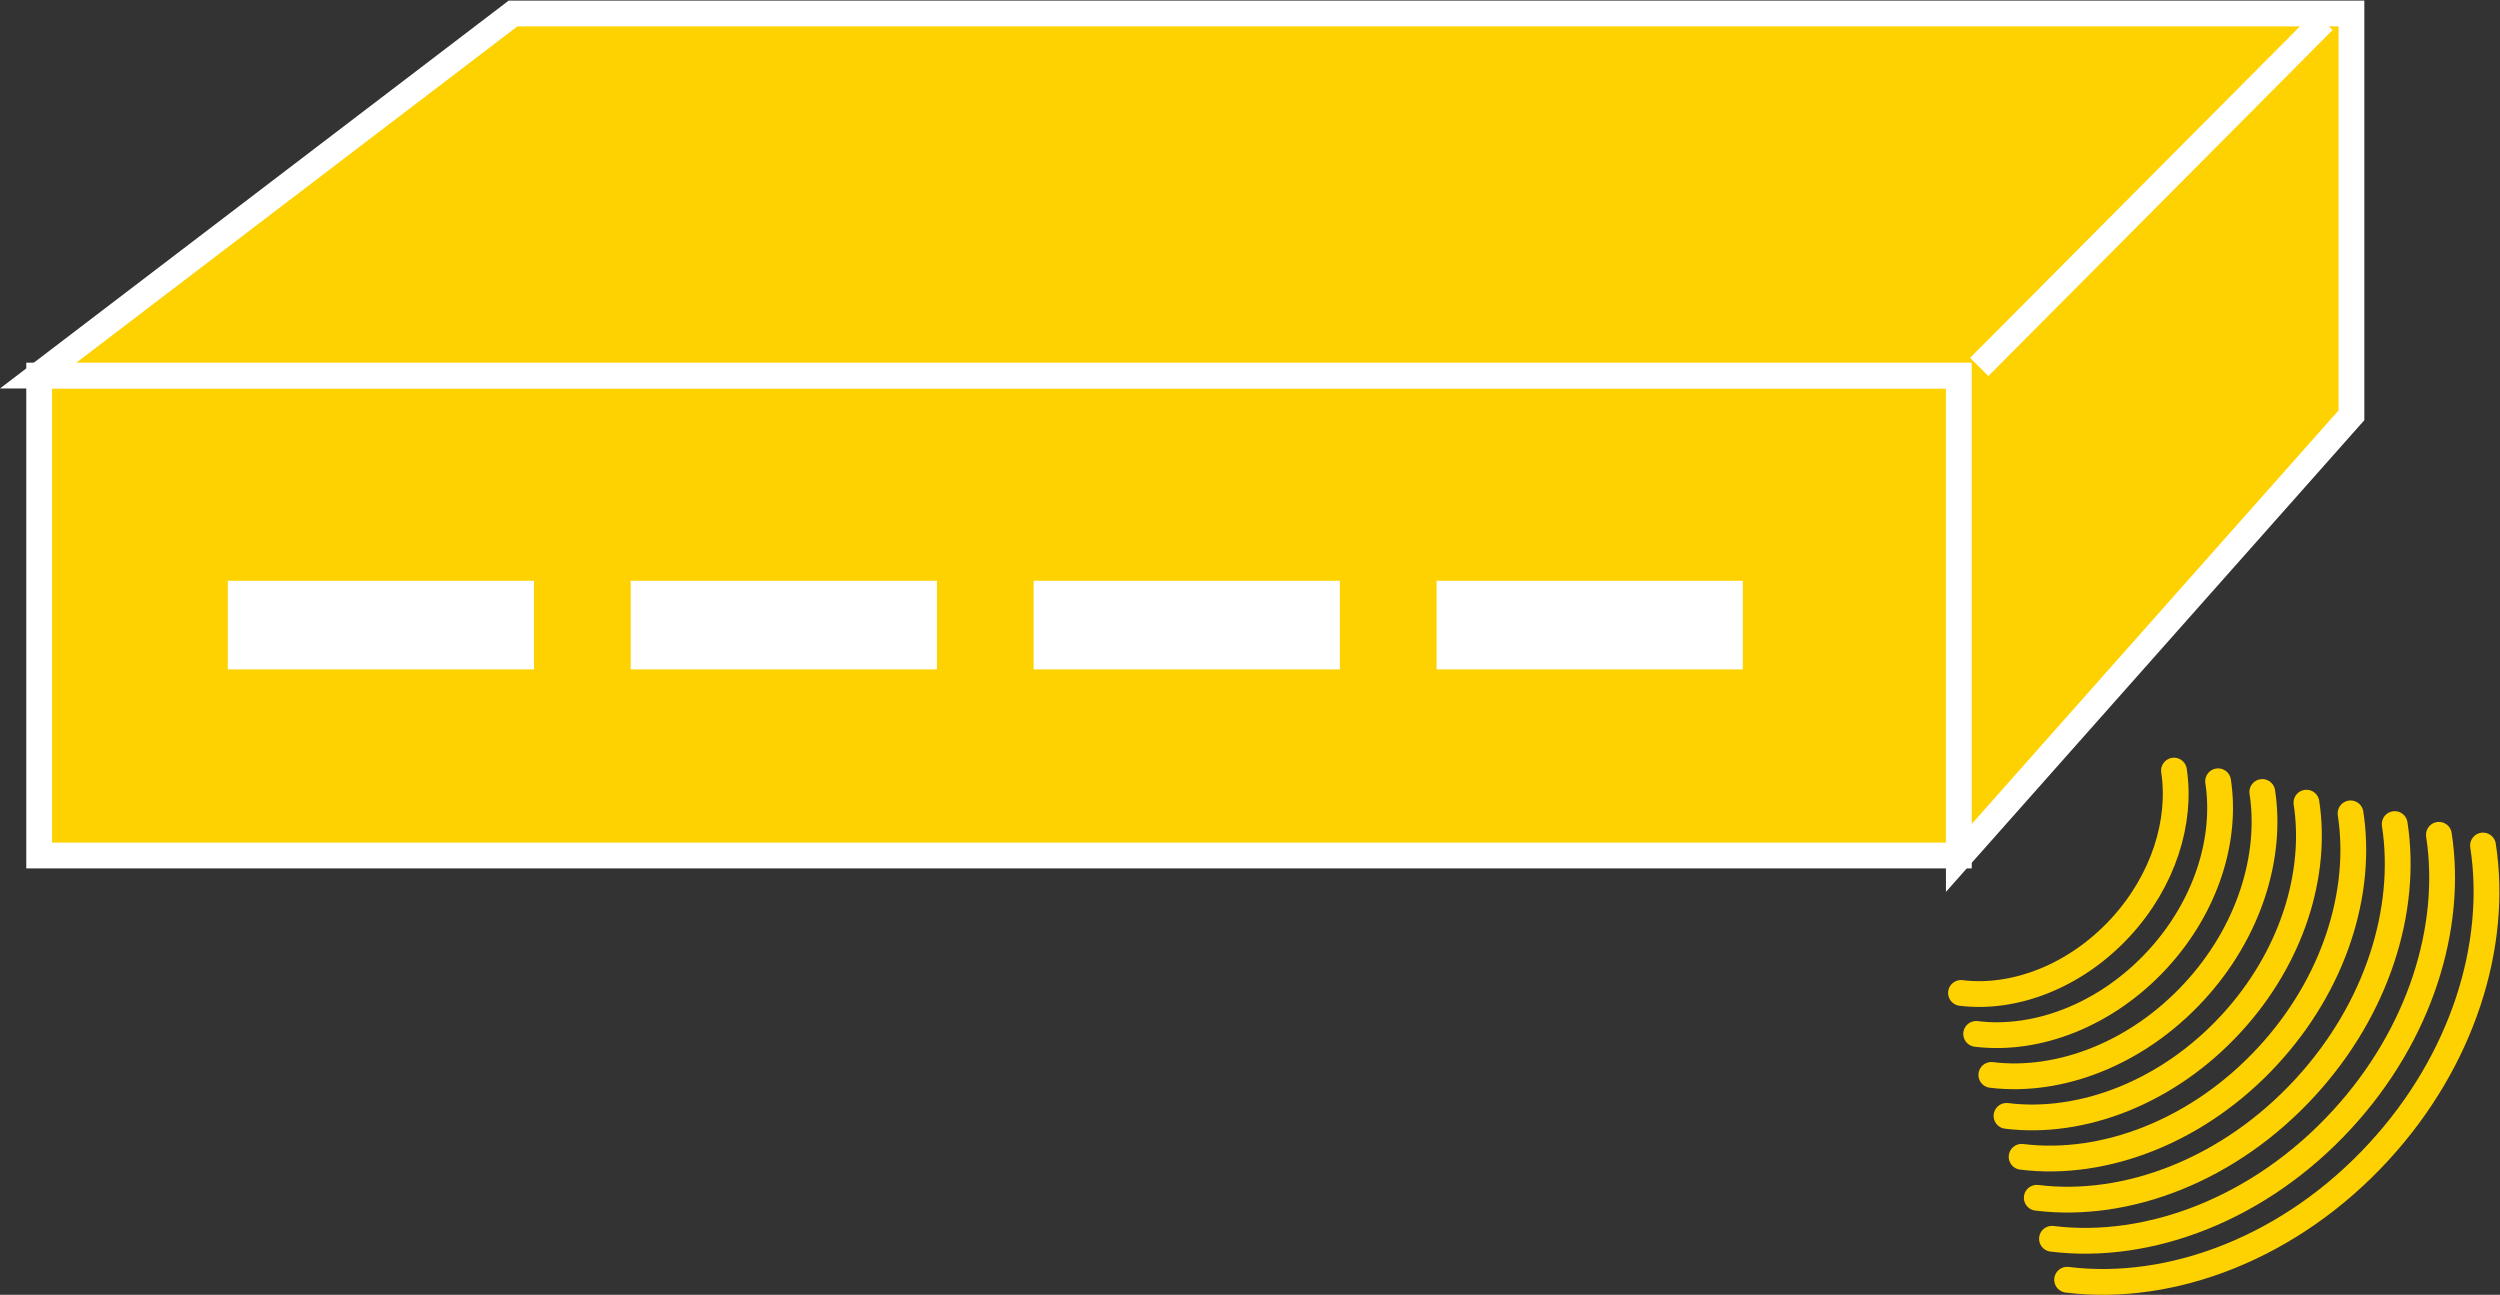 <?xml version="1.0" encoding="UTF-8" standalone="no"?>
<svg
   xmlns:dc="http://purl.org/dc/elements/1.1/"
   xmlns:cc="http://creativecommons.org/ns#"
   xmlns:rdf="http://www.w3.org/1999/02/22-rdf-syntax-ns#"
   xmlns:svg="http://www.w3.org/2000/svg"
   xmlns="http://www.w3.org/2000/svg"
   viewBox="0 0 51.693 26.773"
   height="26.773"
   width="51.693"
   xml:space="preserve"
   id="svg2"
   version="1.1"><rect x="0" y="0" width="51.693" height="26.773" fill="#333333" stroke="none"/><defs
     id="defs6" /><g
     transform="matrix(1.333,0,0,-1.333,0,26.773)"
     id="g10"><g
       transform="scale(0.1)"
       id="g12"><path
         id="path14"
         style="fill:#FED100;fill-opacity:1;fill-rule:nonzero;stroke:none"
         d="M 6.078,68.144 V 142.59 H 303.852 V 68.144 H 6.078" /><path
         id="path16"
         style="fill:none;stroke:#FFFFFF;stroke-width:4;stroke-linecap:butt;stroke-linejoin:miter;stroke-miterlimit:4;stroke-dasharray:none;stroke-opacity:1"
         d="M 6.078,68.144 V 142.59 H 303.852 V 68.144 Z" /><path
         id="path18"
         style="fill:#FED100;fill-opacity:1;fill-rule:nonzero;stroke:none"
         d="M 303.852,67.773 V 142.59 H 5.922 L 79.574,198.75 H 345.551 364.75 V 136.426 L 303.852,67.773" /><path
         id="path20"
         style="fill:none;stroke:#FFFFFF;stroke-width:4;stroke-linecap:butt;stroke-linejoin:miter;stroke-miterlimit:4;stroke-dasharray:none;stroke-opacity:1"
         d="M 303.852,67.773 V 142.59 H 5.922 L 79.574,198.75 H 345.551 364.75 v -62.324 z" /><path
         id="path22"
         style="fill:#FED100;fill-opacity:1;fill-rule:nonzero;stroke:none"
         d="m 307.016,143.926 53.39,53.664" /><path
         id="path24"
         style="fill:none;stroke:#FFFFFF;stroke-width:4;stroke-linecap:butt;stroke-linejoin:miter;stroke-miterlimit:4;stroke-dasharray:none;stroke-opacity:1"
         d="m 307.016,143.926 53.39,53.664" /><path
         id="path26"
         style="fill:#FFFFFF;fill-opacity:1;fill-rule:nonzero;stroke:none"
         d="m 82.836,97.012 h -47.5 v 13.75 h 47.5 V 97.012" /><path
         id="path28"
         style="fill:#FFFFFF;fill-opacity:1;fill-rule:nonzero;stroke:none"
         d="M 145.336,97.012 H 97.836 V 110.762 H 145.336 V 97.012" /><path
         id="path30"
         style="fill:#FFFFFF;fill-opacity:1;fill-rule:nonzero;stroke:none"
         d="m 207.836,97.012 h -47.5 v 13.75 h 47.5 V 97.012" /><path
         id="path32"
         style="fill:#FFFFFF;fill-opacity:1;fill-rule:nonzero;stroke:none"
         d="m 270.336,97.012 h -47.5 v 13.75 h 47.5 V 97.012" /><path
         id="path34"
         style="fill:none;stroke:#FED100;stroke-width:4;stroke-linecap:round;stroke-linejoin:round;stroke-miterlimit:1;stroke-dasharray:none;stroke-opacity:1"
         d="M 385.16,69.695 C 387.543,54.277 382.035,36.367 369.008,22.207 355.336,7.312 336.82,0.332 320.648,2.336" /><path
         id="path36"
         style="fill:none;stroke:#FED100;stroke-width:4;stroke-linecap:round;stroke-linejoin:round;stroke-miterlimit:1;stroke-dasharray:none;stroke-opacity:1"
         d="M 378.316,71.356 C 380.523,57.012 375.406,40.352 363.285,27.18 350.563,13.32 333.336,6.824 318.297,8.691" /><path
         id="path38"
         style="fill:none;stroke:#FED100;stroke-width:4;stroke-linecap:round;stroke-linejoin:round;stroke-miterlimit:1;stroke-dasharray:none;stroke-opacity:1"
         d="M 371.461,73.019 C 373.512,59.746 368.773,44.336 357.563,32.148 345.797,19.336 329.859,13.32 315.941,15.051" /><path
         id="path40"
         style="fill:none;stroke:#FED100;stroke-width:4;stroke-linecap:round;stroke-linejoin:round;stroke-miterlimit:1;stroke-dasharray:none;stroke-opacity:1"
         d="M 364.613,74.68 C 366.488,62.48 362.145,48.32 351.84,37.117 341.02,25.344 326.371,19.812 313.59,21.406" /><path
         id="path42"
         style="fill:none;stroke:#FED100;stroke-width:4;stroke-linecap:round;stroke-linejoin:round;stroke-miterlimit:1;stroke-dasharray:none;stroke-opacity:1"
         d="M 357.77,76.34 C 359.477,65.227 355.504,52.297 346.117,42.09 336.254,31.355 322.895,26.316 311.246,27.754" /><path
         id="path44"
         style="fill:none;stroke:#FED100;stroke-width:4;stroke-linecap:round;stroke-linejoin:round;stroke-miterlimit:1;stroke-dasharray:none;stroke-opacity:1"
         d="M 350.922,77.996 C 352.457,67.961 348.871,56.277 340.395,47.062 331.48,37.363 319.41,32.812 308.891,34.109" /><path
         id="path46"
         style="fill:none;stroke:#FED100;stroke-width:4;stroke-linecap:round;stroke-linejoin:round;stroke-miterlimit:1;stroke-dasharray:none;stroke-opacity:1"
         d="m 344.066,79.656 c 1.379,-8.965 -1.824,-19.391 -9.394,-27.625 -7.957,-8.652 -18.738,-12.723 -28.133,-11.562" /><path
         id="path48"
         style="fill:none;stroke:#FED100;stroke-width:4;stroke-linecap:round;stroke-linejoin:round;stroke-miterlimit:1;stroke-dasharray:none;stroke-opacity:1"
         d="m 337.223,81.316 c 1.199,-7.887 -1.614,-17.07 -8.274,-24.312 -7.011,-7.617 -16.504,-11.203 -24.765,-10.18" /></g></g></svg>